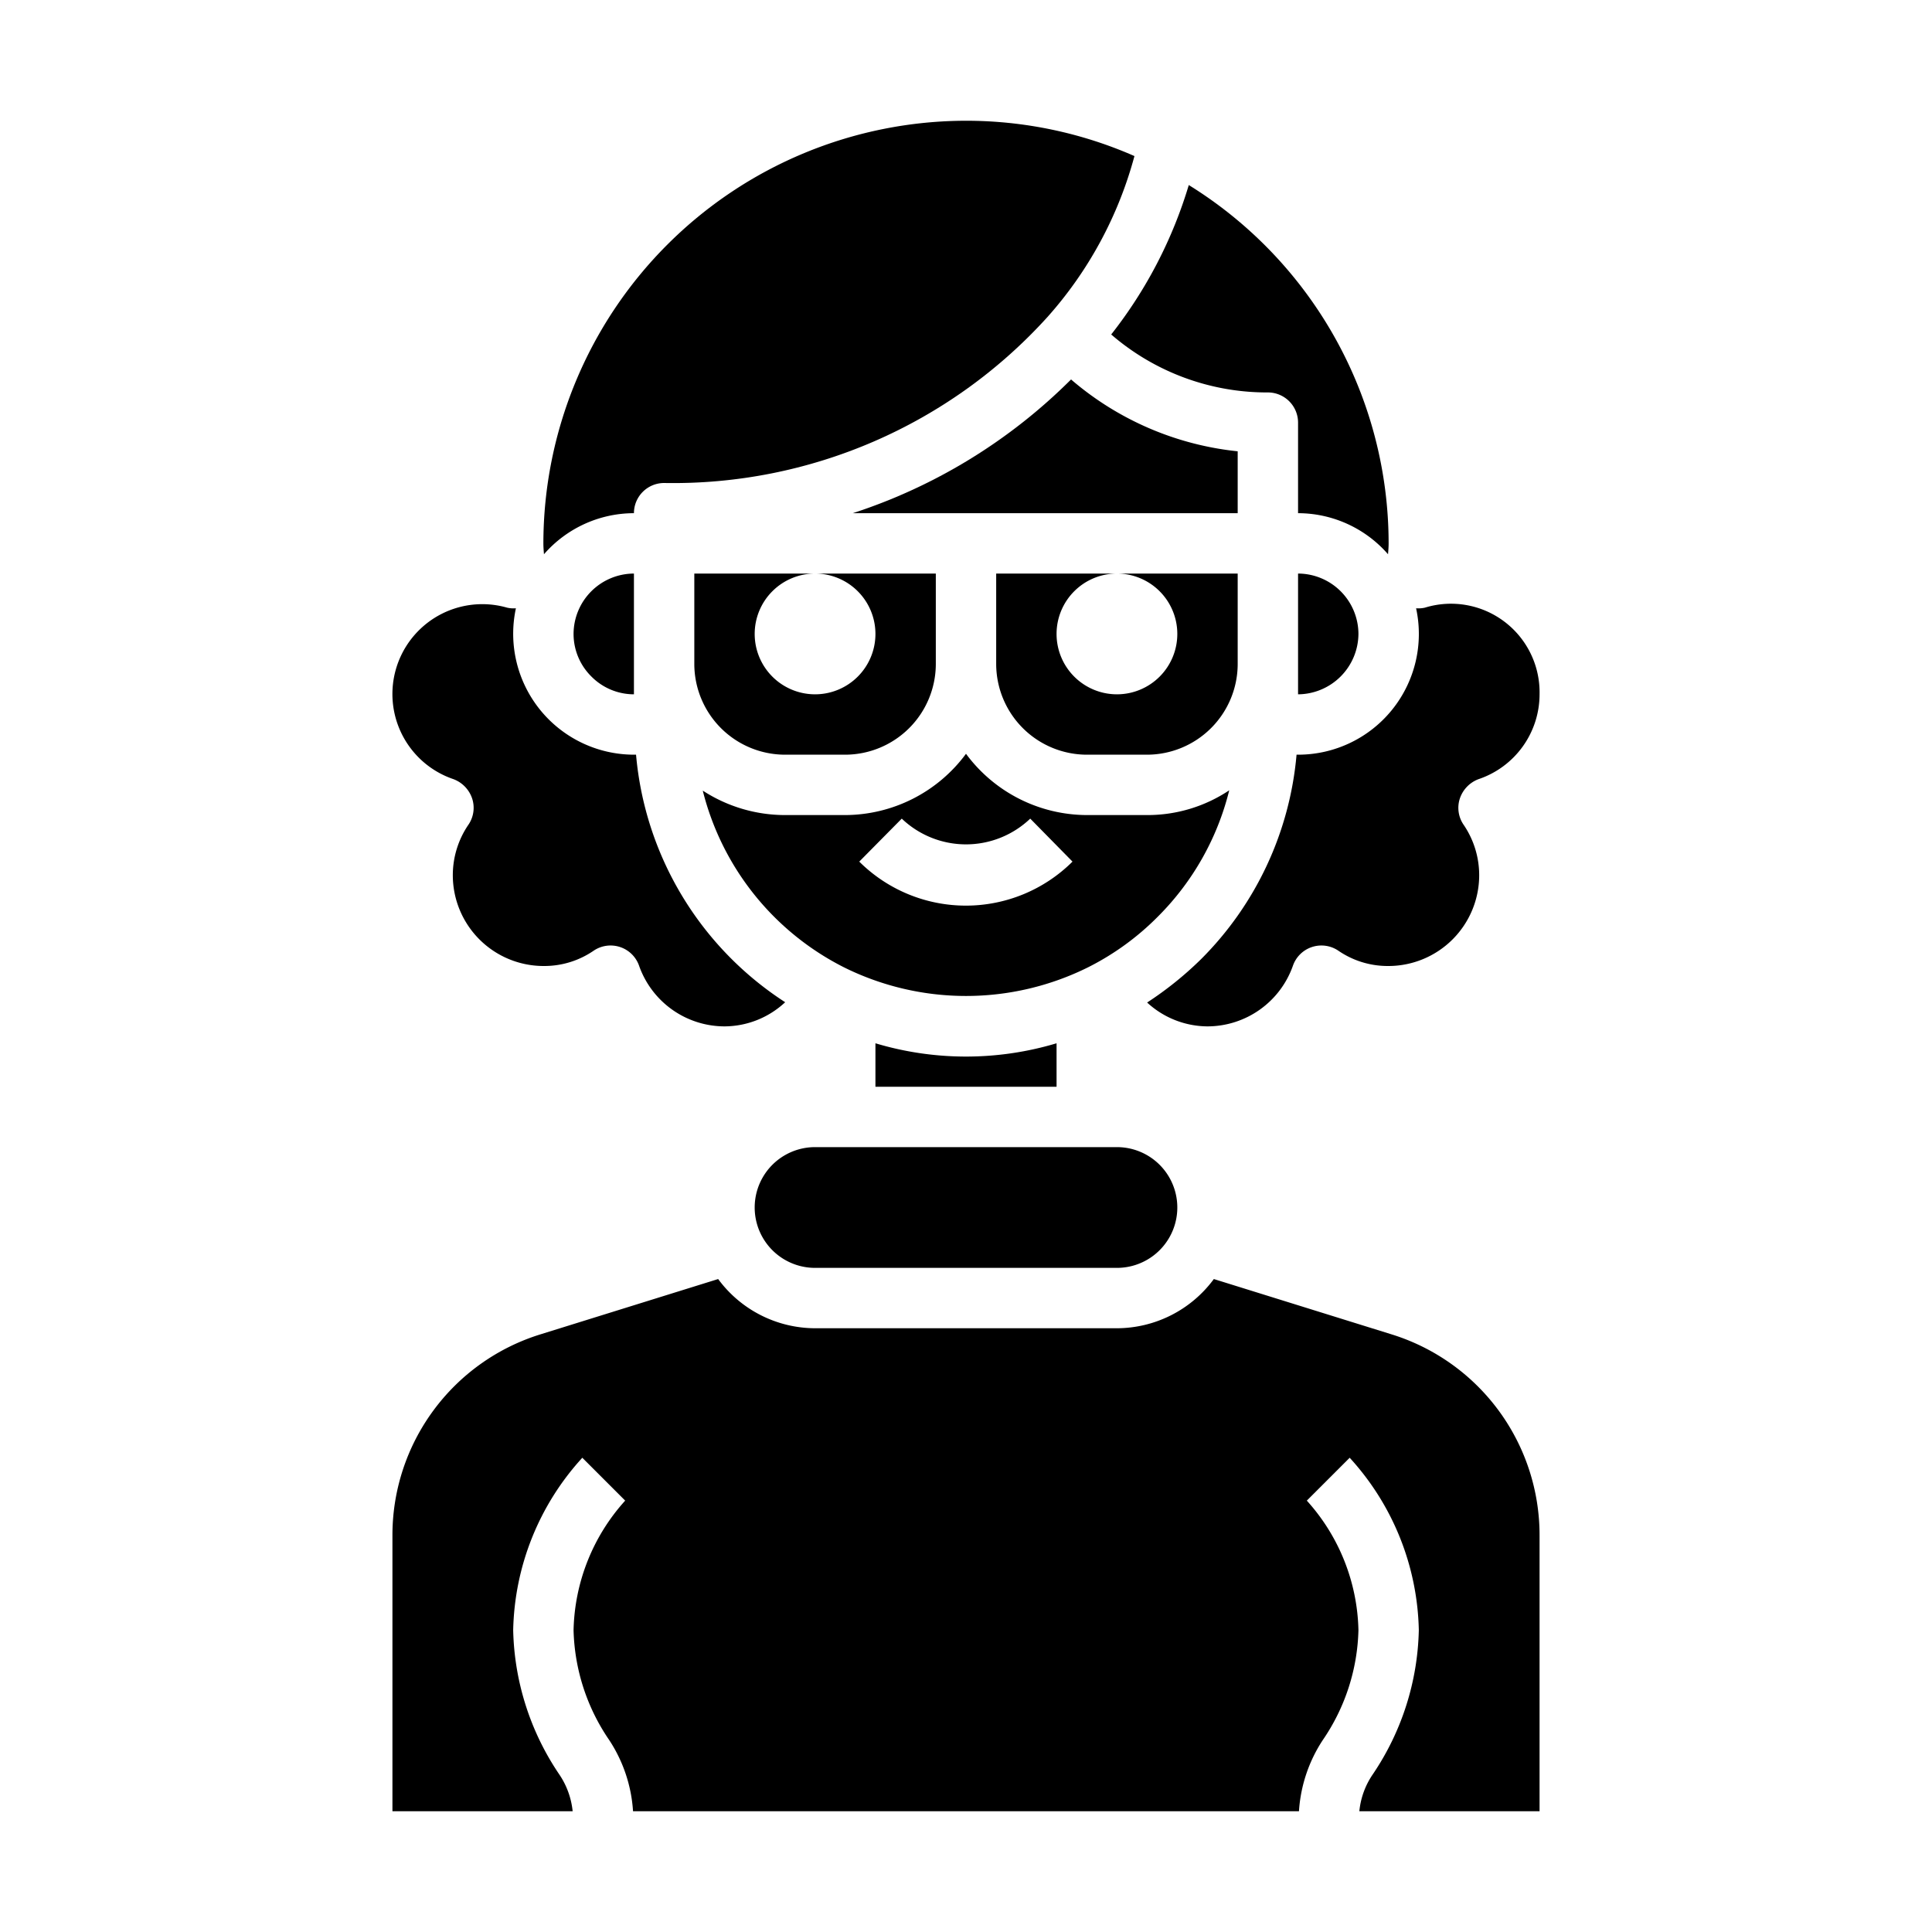 <svg xmlns="http://www.w3.org/2000/svg" viewBox="0 0 64 64" x="0px" y="0px"><g><path d="M33,22a3.009,3.009,0,0,0,3,3h2a3.009,3.009,0,0,0,3-3V19H37a2,2,0,1,1-2,2,2,2,0,0,1,2-2H33Z"></path><path d="M42,13a1,1,0,0,1,1,1v3a3.957,3.957,0,0,1,2.98,1.36c.01-.12.02-.24.02-.36A13.968,13.968,0,0,0,39.38,6.13a14.916,14.916,0,0,1-2.57,4.95A7.888,7.888,0,0,0,42,13Z"></path><path d="M41,14.95a10.051,10.051,0,0,1-5.52-2.38A18.2,18.2,0,0,1,28.25,17H41Z"></path><path d="M43,25h-.05a10.919,10.919,0,0,1-3.17,6.78A11.5,11.5,0,0,1,38,33.21,2.973,2.973,0,0,0,40,34a3.007,3.007,0,0,0,2.83-2.01,1,1,0,0,1,1.5-.5A2.889,2.889,0,0,0,46,32a3.009,3.009,0,0,0,3-3,2.964,2.964,0,0,0-.51-1.67.99.99,0,0,1-.13-.88,1.035,1.035,0,0,1,.62-.64A2.968,2.968,0,0,0,51,23a2.935,2.935,0,0,0-3.8-2.87.968.968,0,0,1-.29.02A4,4,0,0,1,43,25Z"></path><path d="M18.02,18.36A3.957,3.957,0,0,1,21,17a1,1,0,0,1,1-1,16.725,16.725,0,0,0,12.7-5.5,13.117,13.117,0,0,0,2.88-5.33A13.87,13.87,0,0,0,32,4,14.015,14.015,0,0,0,18,18C18,18.12,18.01,18.24,18.02,18.36Z"></path><path d="M15.02,25.81a1.035,1.035,0,0,1,.62.64.99.99,0,0,1-.13.88A2.964,2.964,0,0,0,15,29a3.009,3.009,0,0,0,3,3,2.889,2.889,0,0,0,1.67-.51,1,1,0,0,1,1.5.5A3.007,3.007,0,0,0,24,34a2.96,2.96,0,0,0,2.01-.8A10.9,10.9,0,0,1,21.07,25H21a4.006,4.006,0,0,1-3.91-4.85.968.968,0,0,1-.29-.02,2.977,2.977,0,0,0-1.78,5.68Z"></path><path d="M45.03,60H51V50.88a6.964,6.964,0,0,0-4.91-6.68l-5.88-1.83A4,4,0,0,1,37,44H27a4,4,0,0,1-3.21-1.63L17.91,44.2A6.964,6.964,0,0,0,13,50.88V60h5.97a2.655,2.655,0,0,0-.45-1.23A8.855,8.855,0,0,1,17,54a8.723,8.723,0,0,1,2.29-5.71l1.42,1.42A6.609,6.609,0,0,0,19,54a6.723,6.723,0,0,0,1.18,3.64A4.846,4.846,0,0,1,20.97,60H43.03a4.846,4.846,0,0,1,.79-2.36A6.723,6.723,0,0,0,45,54a6.609,6.609,0,0,0-1.71-4.29l1.42-1.42A8.723,8.723,0,0,1,47,54a8.855,8.855,0,0,1-1.52,4.77A2.615,2.615,0,0,0,45.03,60Z"></path><path d="M29,34.56V36h6V34.56a10.447,10.447,0,0,1-6,0Z"></path><path d="M27.95,32.04a9.086,9.086,0,0,0,8.1,0,8.823,8.823,0,0,0,2.31-1.68,8.933,8.933,0,0,0,2.36-4.18A4.872,4.872,0,0,1,38,27H36a4.994,4.994,0,0,1-4-2.03A4.994,4.994,0,0,1,28,27H26a5,5,0,0,1-2.72-.81A9,9,0,0,0,27.95,32.04Zm1.922-4.922a3.082,3.082,0,0,0,4.256,0l1.4,1.424a5.007,5.007,0,0,1-7.064,0Z"></path><path d="M43,19v4a2.015,2.015,0,0,0,2-2A2.006,2.006,0,0,0,43,19Z"></path><path d="M27,42H37a2,2,0,0,0,0-4H27a2,2,0,0,0,0,4Z"></path><path d="M19.59,22.41A1.983,1.983,0,0,0,21,23V19a2.006,2.006,0,0,0-2,2A1.983,1.983,0,0,0,19.59,22.41Z"></path><path d="M29,21a2,2,0,1,1-2-2H23v3a3.009,3.009,0,0,0,3,3h2a3.009,3.009,0,0,0,3-3V19H27A2,2,0,0,1,29,21Z"></path></g></svg>